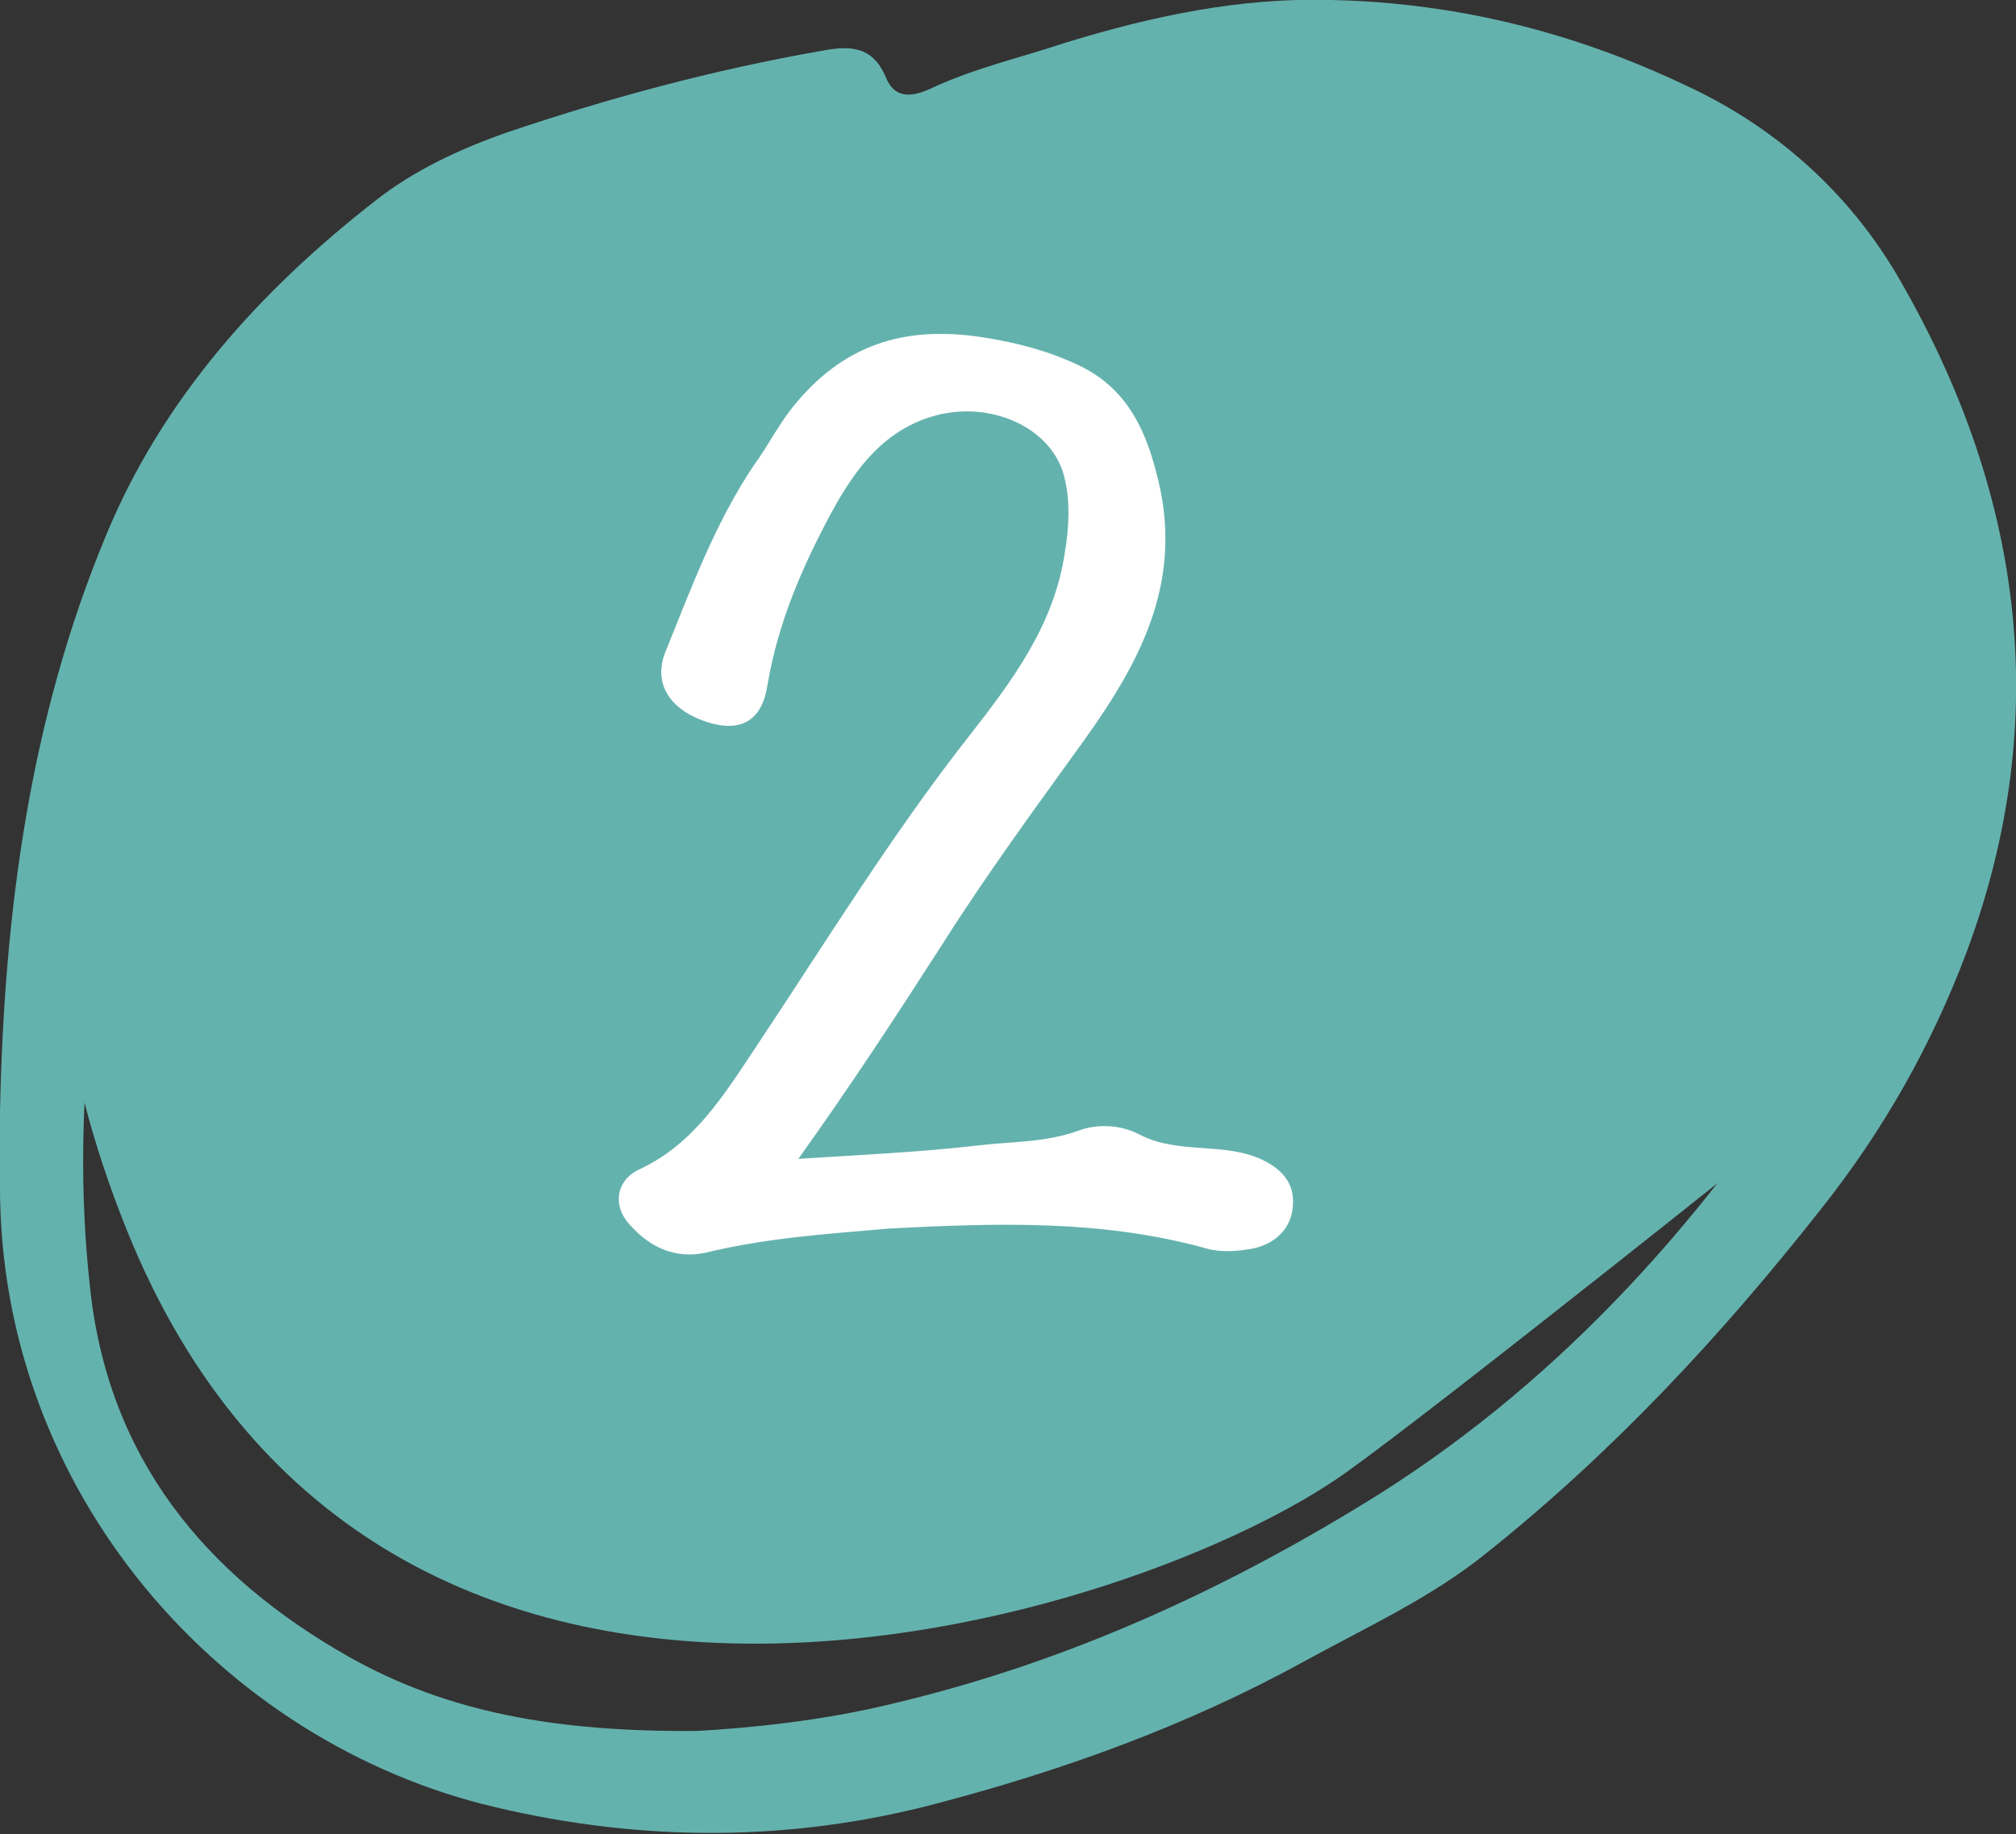 <?xml version="1.0" encoding="utf-8"?>
<!-- Generator: Adobe Illustrator 22.1.0, SVG Export Plug-In . SVG Version: 6.00 Build 0)  -->
<svg version="1.1" id="Capa_1" xmlns="http://www.w3.org/2000/svg" xmlns:xlink="http://www.w3.org/1999/xlink" x="0px" y="0px"
	 viewBox="0 0 150.5 136.9" style="enable-background:new 0 0 150.5 136.9;" xml:space="preserve">
<rect x="0" y="0" width="150.5" height="136.9" fill="#333333" stroke="none"/>
<style type="text/css">
	.st0{fill:#64B2AE;}
	.st1{fill:#FFFFFF;}
</style>
<g id="_x32_">
	<path class="st0" d="M0,83c0.3-14.8,2.2-29.3,7.9-43C12.1,29.8,19.4,21.7,28,15c2.9-2.3,6.4-3.9,9.8-5.1c7.7-2.6,15.5-4.7,23.5-6.1
		c2.1-0.4,3.8-0.4,4.8,1.9c0.7,1.8,2.1,1.5,3.4,0.9c3.2-1.5,6.7-2.3,10-3.4C86,1.2,92.6-0.2,99.4,0c9.3,0.2,18.1,2.4,26.5,6.4
		c6.7,3.1,12.1,8,15.7,14.1c9.3,15.9,11.8,32.9,5.2,50.6c-2.6,6.9-6.2,13.3-10.9,19.2c-7.4,9.4-15.5,18.1-24.9,25.6
		c-4.2,3.4-9.1,5.6-13.8,8.2c-8.6,4.7-17.7,8-27.2,10.5c-10.9,2.9-22,2.9-33,0.3c-20.5-4.8-37.1-23.6-37-46.5C0,86.6,0,84.8,0,83z
		 M52.1,129.2c3.5-0.2,9.2-0.7,14.8-2.1c13-3.1,24.9-8.6,36.1-15.6c13.9-8.8,24.6-20.9,33.3-34.7c8.4-13.3,11-27.7,6.3-42.9
		c-2.7-8.6-7.4-15.9-15.6-20.4c-8.7-4.8-18.2-7-28-7c-9.5-0.1-19,0.8-27.8,4.8c-1.9,0.9-3.5-0.8-5.2,0.3c-1.6,1-3.5,1.5-5.3,2.2
		c-0.5,0.2-1.2,0.3-1.5-0.2c-0.7-1.2-1.7-0.6-2.5-0.4C51,14,45.4,15.5,40.1,17.7c-8.4,3.6-14.9,9.8-20.4,16.9
		c-4.8,6.2-7.2,13.4-9.1,21C7.3,68.8,5.2,82.2,6.7,95.9c1.3,12.9,8.6,21.7,19.4,27.8C33.4,127.8,41.5,129.3,52.1,129.2z"/>
	<path class="st0" d="M88.5,4.9l15-1l20,5l15,12l8,21l-1,14l-4,18l-9,11c0,0-25,20-32,25c-15.5,11.1-72,29-91-18
		c-21.8-53.9,32-78,32-78l18-4l12-1L88.5,4.9z"/>
	<path class="st1" d="M90.1,93.2c1.1,0.3,2.3,0.2,3.4,0c1.5-0.3,2.8-1.3,3-3s-0.6-2.8-2.2-3.6c-2.9-1.4-6.3-0.4-9.2-1.9
		c-1.5-0.8-3.3-0.8-4.6-0.3c-2.5,0.9-5,0.8-7.5,1.1c-4.3,0.5-8.7,0.7-13.4,1c4-5.6,7.4-10.8,10.8-16.1c3.3-5.2,6.9-10.1,10.5-15.1
		c4.3-6,7.6-12.1,5.4-20.1c-0.9-3.5-2.4-6.3-5.7-7.9c-2.3-1.1-4.6-1.7-7.1-2.1c-5.6-0.9-10.2,0.3-14,4.8c-1.3,1.5-2.1,3.2-3.2,4.7
		c-2.9,4.3-4.7,9.2-6.6,13.9c-1,2.4,0.3,4.4,3.1,5.3c2.5,0.8,4.1-0.1,4.5-2.8c0.8-4.7,2.6-8.8,4.8-12.9c1.8-3.3,4-6.2,7.8-7.2
		c4.2-1.1,8.8,1,9.6,4.8c0.4,1.7,0.3,3.6,0,5.4c-0.8,5.5-4,9.7-7.2,13.8c-5.8,7.4-10.7,15.4-15.9,23.2c-2.4,3.6-4.6,7.2-8.7,9.1
		c-1.7,0.8-2,2.7-0.7,4.1c1.5,1.7,3.4,2.6,5.7,2.1c4.5-1.1,9.1-1.4,13.7-1.8C74.3,91.3,82.2,91,90.1,93.2z"/>
</g>
</svg>
